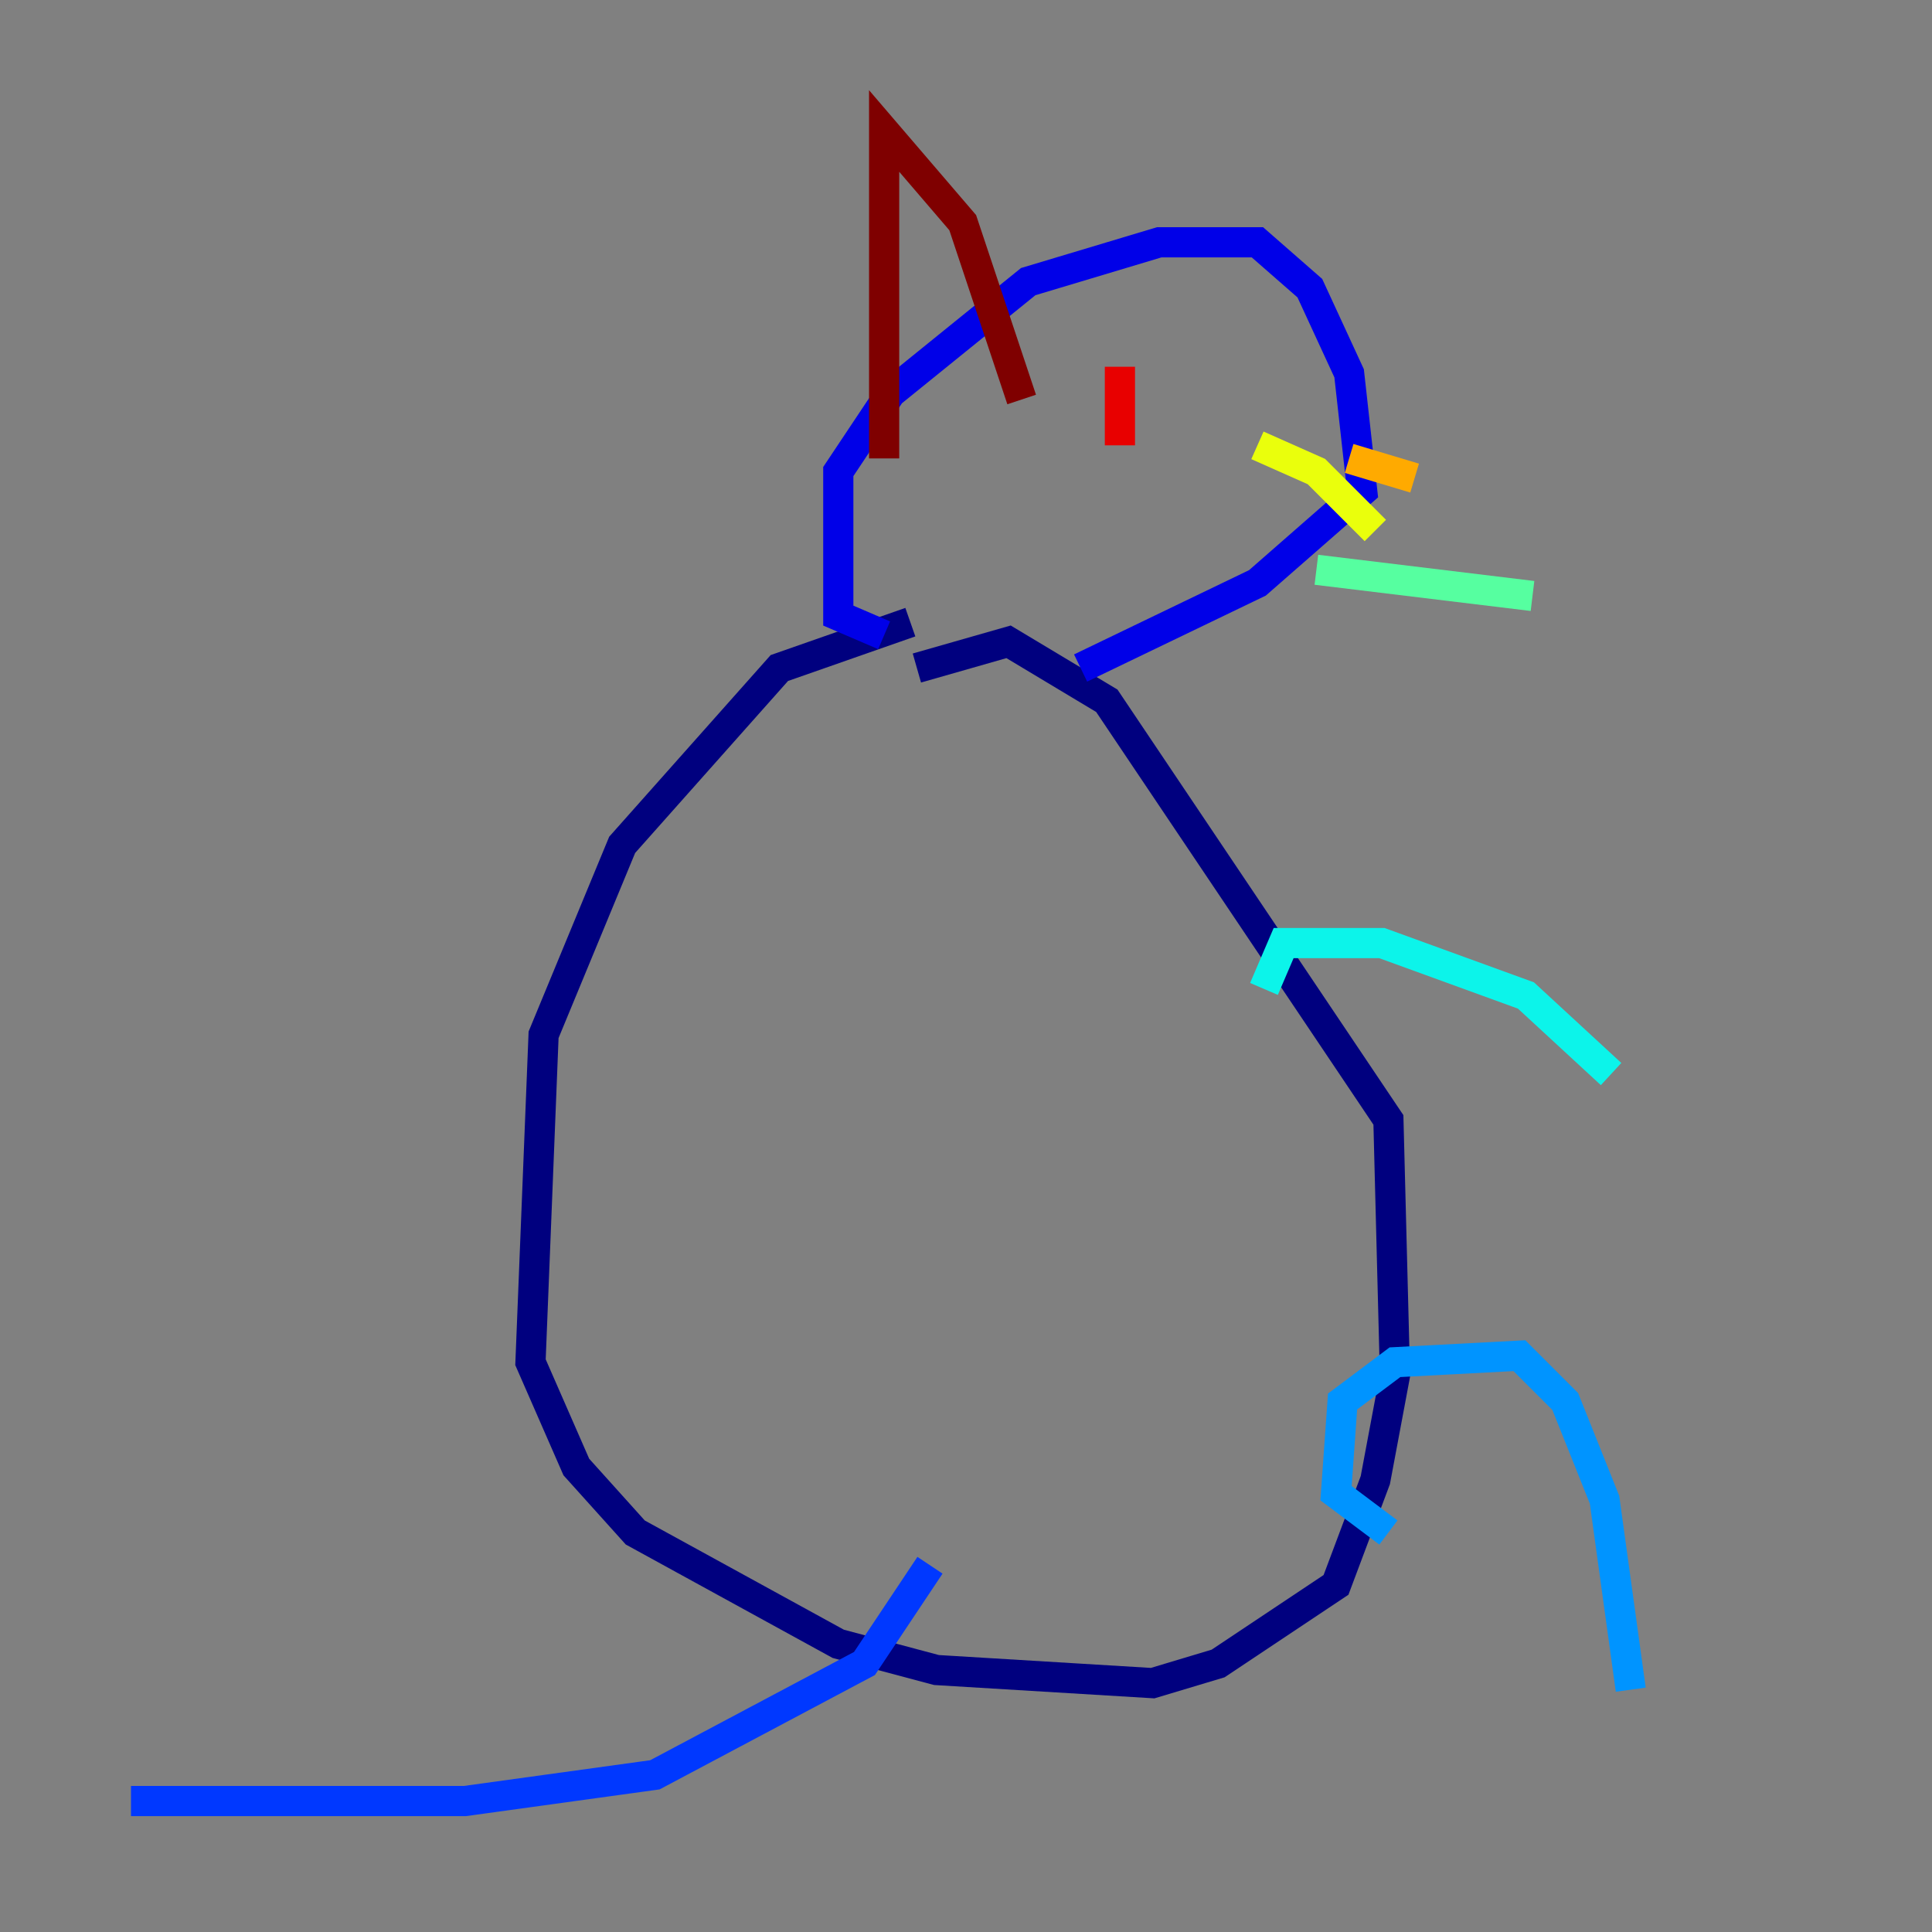<?xml version="1.0" encoding="utf-8" ?>
<svg baseProfile="tiny" height="128" version="1.2" viewBox="0,0,128,128" width="128" xmlns="http://www.w3.org/2000/svg" xmlns:ev="http://www.w3.org/2001/xml-events" xmlns:xlink="http://www.w3.org/1999/xlink"><rect x="0" y="0" width="128" height="128" fill="#808080" stroke="none"/><defs /><polyline fill="none" points="60.312,41.22 51.634,44.258 41.22,55.973 36.014,68.556 35.146,90.251 38.183,97.193 42.088,101.532 55.539,108.909 62.047,110.644 76.366,111.512 80.705,110.21 88.515,105.003 91.119,98.061 92.42,91.119 91.986,74.197 73.329,46.427 66.82,42.522 60.746,44.258" stroke="#00007f" stroke-width="2" /><polyline fill="none" points="58.576,42.088 55.539,40.786 55.539,31.241 59.01,26.034 68.122,18.658 76.8,16.054 83.308,16.054 86.78,19.091 89.383,24.732 90.251,32.542 83.308,38.617 71.593,44.258" stroke="#0000e8" stroke-width="2" /><polyline fill="none" points="61.614,103.702 57.275,110.21 43.39,117.586 30.807,119.322 8.678,119.322" stroke="#0038ff" stroke-width="2" /><polyline fill="none" points="91.986,101.532 88.515,98.929 88.949,92.854 92.42,90.251 100.664,89.817 103.702,92.854 106.305,99.363 108.041,111.946" stroke="#0094ff" stroke-width="2" /><polyline fill="none" points="83.742,65.519 85.044,62.481 91.552,62.481 101.098,65.953 106.739,71.159" stroke="#0cf4ea" stroke-width="2" /><polyline fill="none" points="87.214,37.749 101.532,39.485" stroke="#56ffa0" stroke-width="2" /><polyline fill="none" points="82.007,34.278 82.007,34.278" stroke="#a0ff56" stroke-width="2" /><polyline fill="none" points="83.308,29.505 87.214,31.241 91.119,35.146" stroke="#eaff0c" stroke-width="2" /><polyline fill="none" points="89.383,30.373 93.722,31.675" stroke="#ffaa00" stroke-width="2" /><polyline fill="none" points="88.949,29.505 88.949,29.505" stroke="#ff5500" stroke-width="2" /><polyline fill="none" points="74.197,24.298 74.197,29.505" stroke="#e80000" stroke-width="2" /><polyline fill="none" points="58.576,30.373 58.576,8.678 63.783,14.752 67.688,26.468" stroke="#7f0000" stroke-width="2" /></svg>